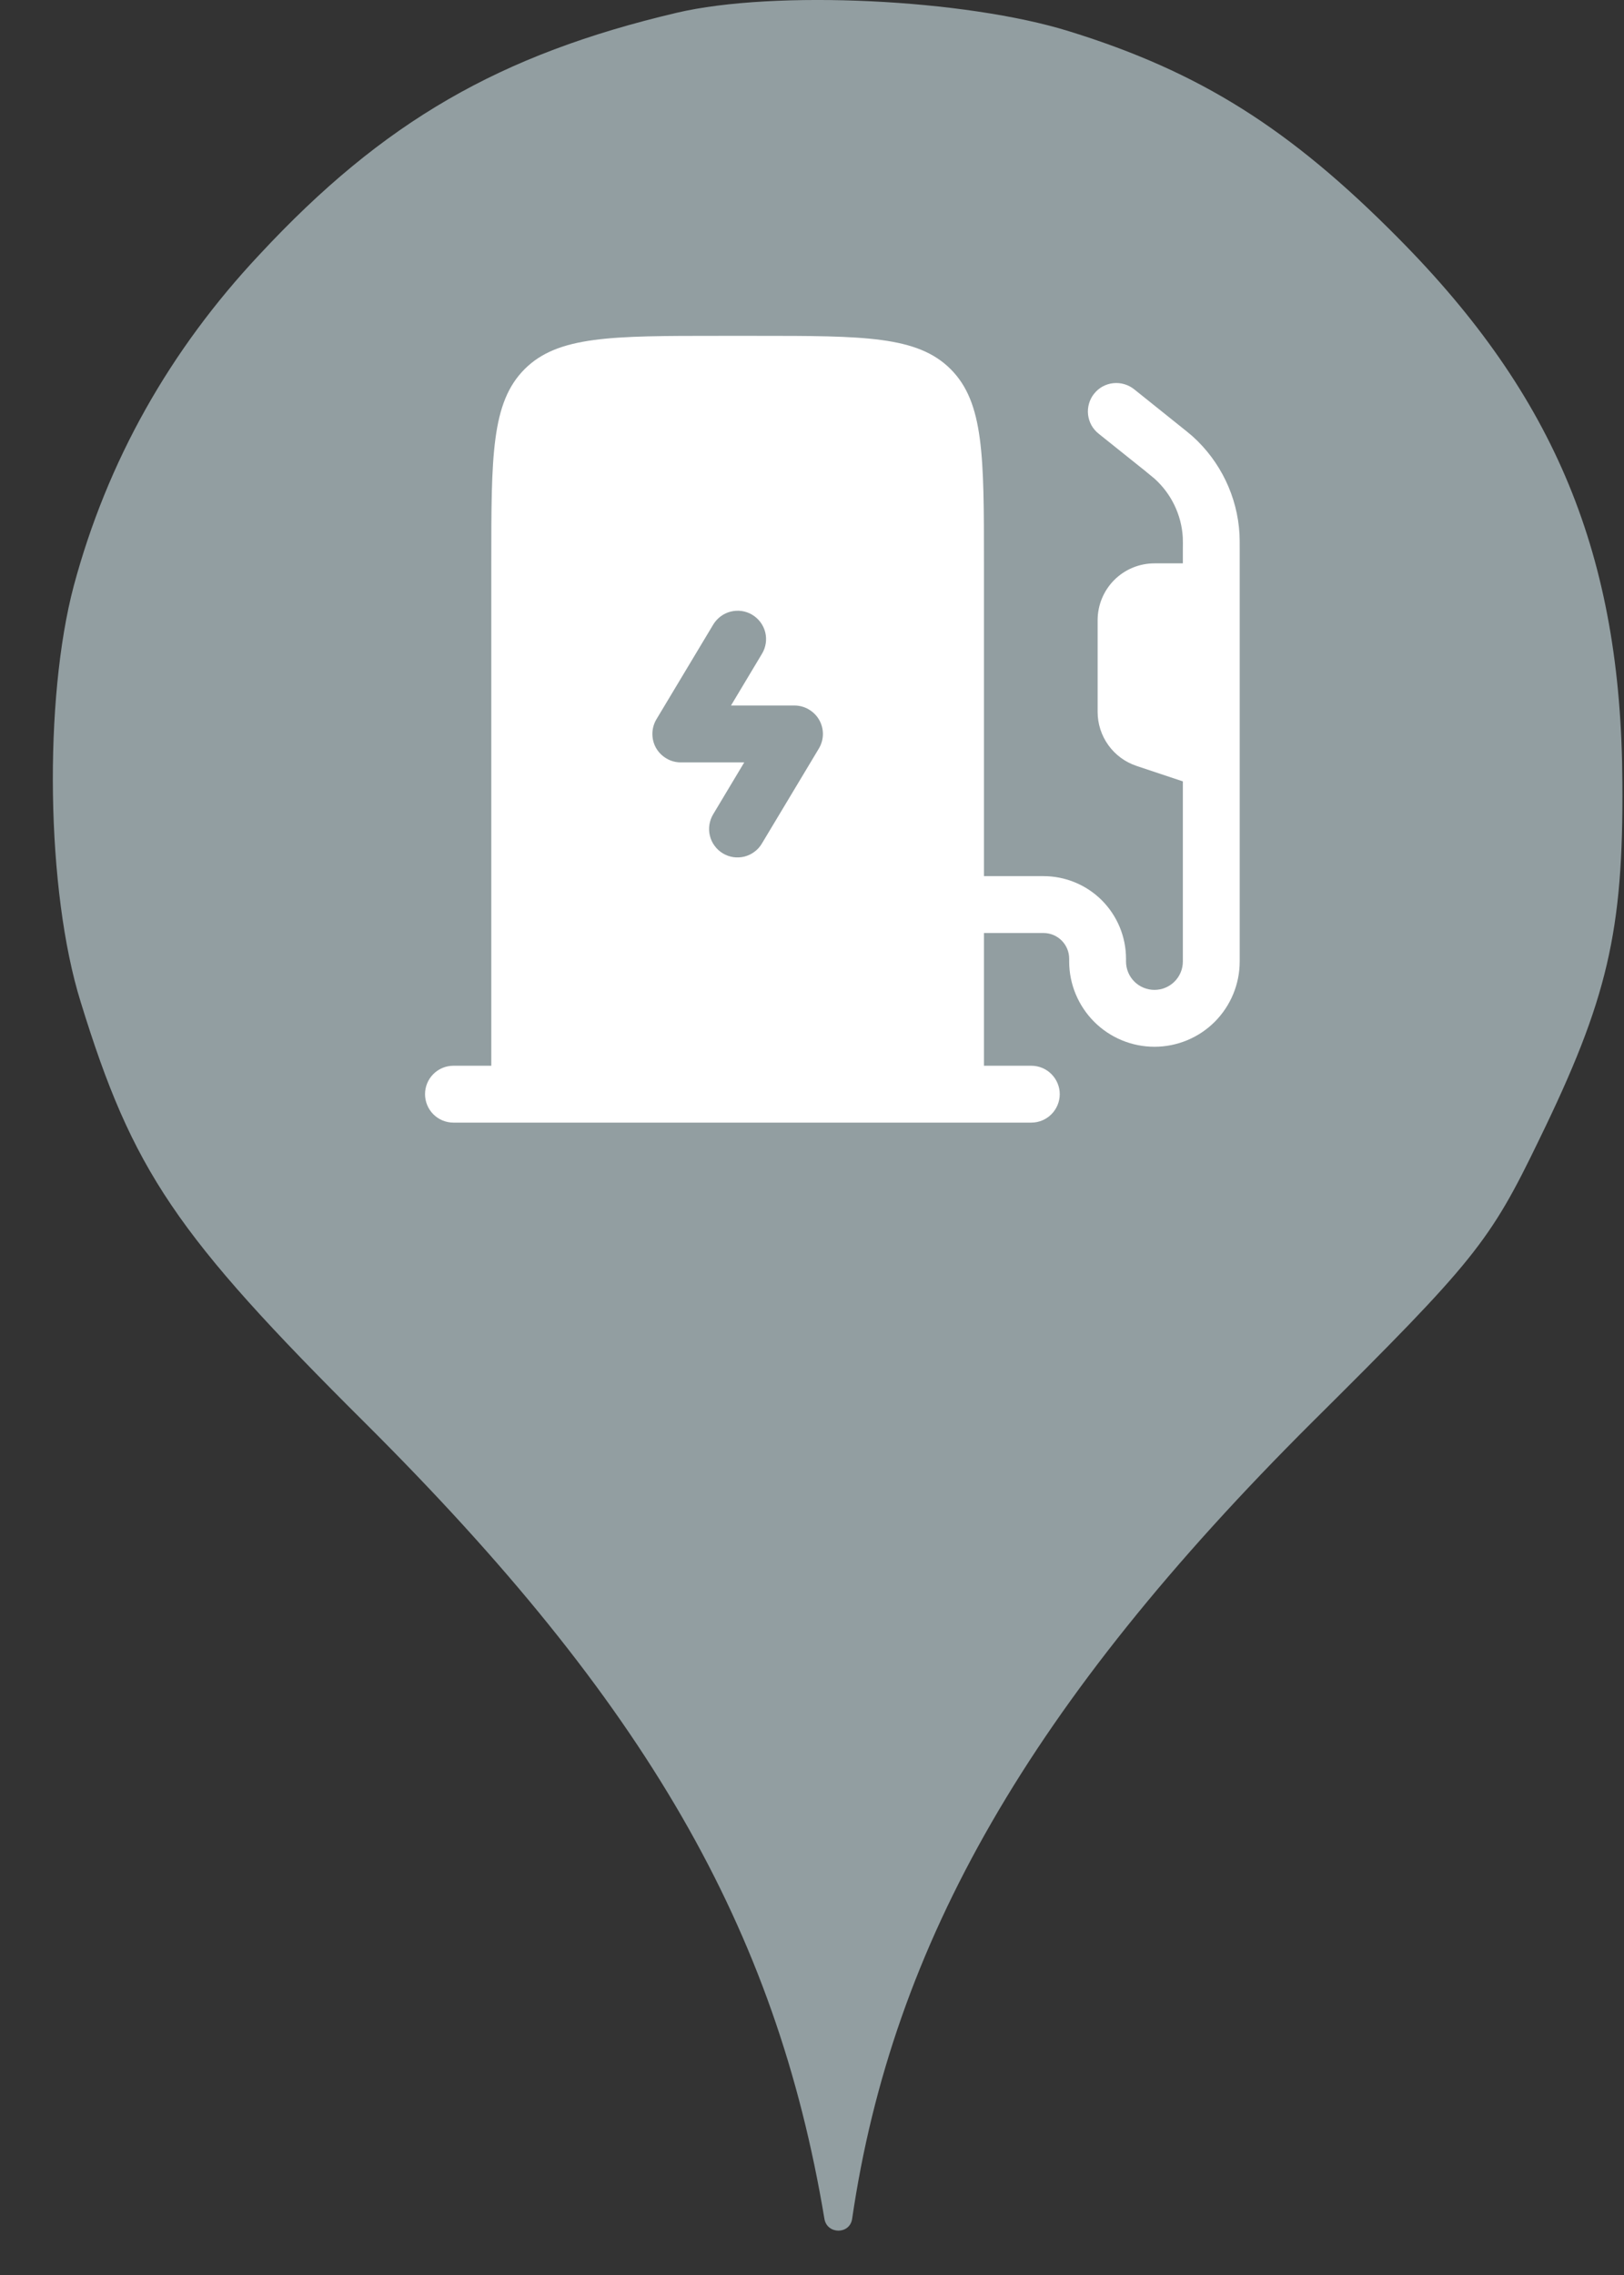 <svg width="25" height="35" viewBox="0 0 25 35" fill="none" xmlns="http://www.w3.org/2000/svg">
<rect x="0" y="0" width="25" height="35" fill="#333333" stroke="none"/>
<circle cx="12.813" cy="11" r="10" fill="white"/>
<path fill-rule="evenodd" clip-rule="evenodd" d="M3.998 3.913C5.9 1.869 7.695 0.837 10.415 0.197C11.927 -0.158 14.86 -0.016 16.46 0.482C18.469 1.104 19.855 1.975 21.526 3.664C23.944 6.1 24.958 8.553 24.975 12.037C24.993 14.331 24.744 15.38 23.695 17.531C22.931 19.113 22.7 19.397 20.193 21.886C15.873 26.189 13.74 29.886 13.118 34.135C13.083 34.379 12.731 34.378 12.691 34.135C11.944 29.655 9.935 26.189 5.633 21.904C2.7 18.989 2.042 18.011 1.242 15.415C0.709 13.709 0.673 10.757 1.135 9.015C1.651 7.095 2.611 5.389 3.998 3.913ZM11.063 5.167H11.647C13.296 5.167 14.122 5.167 14.634 5.679C15.147 6.192 15.147 7.017 15.147 8.667V13.479H16.063C16.4 13.479 16.724 13.613 16.962 13.851C17.2 14.09 17.334 14.413 17.334 14.75V14.792C17.334 14.908 17.38 15.019 17.462 15.101C17.544 15.183 17.656 15.229 17.772 15.229C17.888 15.229 17.999 15.183 18.081 15.101C18.163 15.019 18.209 14.908 18.209 14.792V12.021L17.495 11.783C17.321 11.725 17.169 11.613 17.062 11.464C16.955 11.315 16.897 11.136 16.897 10.953V9.542C16.897 9.31 16.989 9.087 17.153 8.923C17.317 8.759 17.54 8.667 17.772 8.667H18.209V8.446C18.21 8.387 18.21 8.327 18.208 8.268C18.188 7.921 18.031 7.596 17.773 7.364C17.749 7.343 17.722 7.321 17.649 7.262L17.635 7.25L16.916 6.675C16.87 6.639 16.832 6.595 16.803 6.545C16.775 6.494 16.757 6.439 16.75 6.381C16.743 6.324 16.748 6.266 16.764 6.21C16.78 6.154 16.806 6.102 16.843 6.057C16.879 6.012 16.923 5.974 16.974 5.946C17.025 5.918 17.081 5.901 17.138 5.895C17.196 5.889 17.254 5.894 17.31 5.911C17.365 5.927 17.417 5.955 17.462 5.991L18.191 6.575C18.247 6.619 18.303 6.665 18.358 6.712C18.788 7.099 19.049 7.641 19.081 8.219C19.084 8.28 19.084 8.343 19.084 8.434V14.792C19.084 15.14 18.946 15.473 18.7 15.72C18.454 15.966 18.12 16.104 17.772 16.104C17.424 16.104 17.09 15.966 16.844 15.72C16.598 15.473 16.459 15.14 16.459 14.792V14.75C16.459 14.531 16.282 14.354 16.063 14.354H15.147V16.396H15.876C15.992 16.396 16.103 16.442 16.185 16.524C16.267 16.606 16.314 16.717 16.314 16.833C16.314 16.949 16.267 17.061 16.185 17.143C16.103 17.225 15.992 17.271 15.876 17.271H6.98C6.864 17.271 6.753 17.225 6.671 17.143C6.589 17.061 6.543 16.949 6.543 16.833C6.543 16.717 6.589 16.606 6.671 16.524C6.753 16.442 6.864 16.396 6.98 16.396H7.563V8.667C7.563 7.017 7.563 6.192 8.076 5.679C8.588 5.167 9.414 5.167 11.063 5.167ZM11.78 9.727C11.752 9.615 11.68 9.518 11.58 9.458C11.481 9.398 11.362 9.381 11.249 9.409C11.137 9.437 11.04 9.509 10.98 9.608L10.105 11.066C10.065 11.133 10.044 11.209 10.043 11.286C10.042 11.363 10.061 11.44 10.099 11.507C10.138 11.575 10.193 11.63 10.26 11.669C10.327 11.709 10.403 11.729 10.48 11.729H11.457L10.98 12.525C10.95 12.574 10.93 12.629 10.921 12.686C10.912 12.743 10.914 12.801 10.928 12.857C10.942 12.914 10.966 12.967 11.001 13.013C11.035 13.06 11.078 13.099 11.128 13.129C11.177 13.159 11.232 13.178 11.29 13.187C11.347 13.195 11.405 13.192 11.461 13.178C11.517 13.163 11.57 13.138 11.616 13.103C11.662 13.069 11.701 13.025 11.73 12.975L12.605 11.517C12.645 11.45 12.667 11.375 12.668 11.297C12.669 11.22 12.649 11.143 12.611 11.076C12.573 11.009 12.517 10.953 12.45 10.914C12.384 10.875 12.308 10.854 12.23 10.854H11.253L11.73 10.058C11.79 9.959 11.808 9.84 11.78 9.727Z" fill="#929EA1"/>
</svg>
